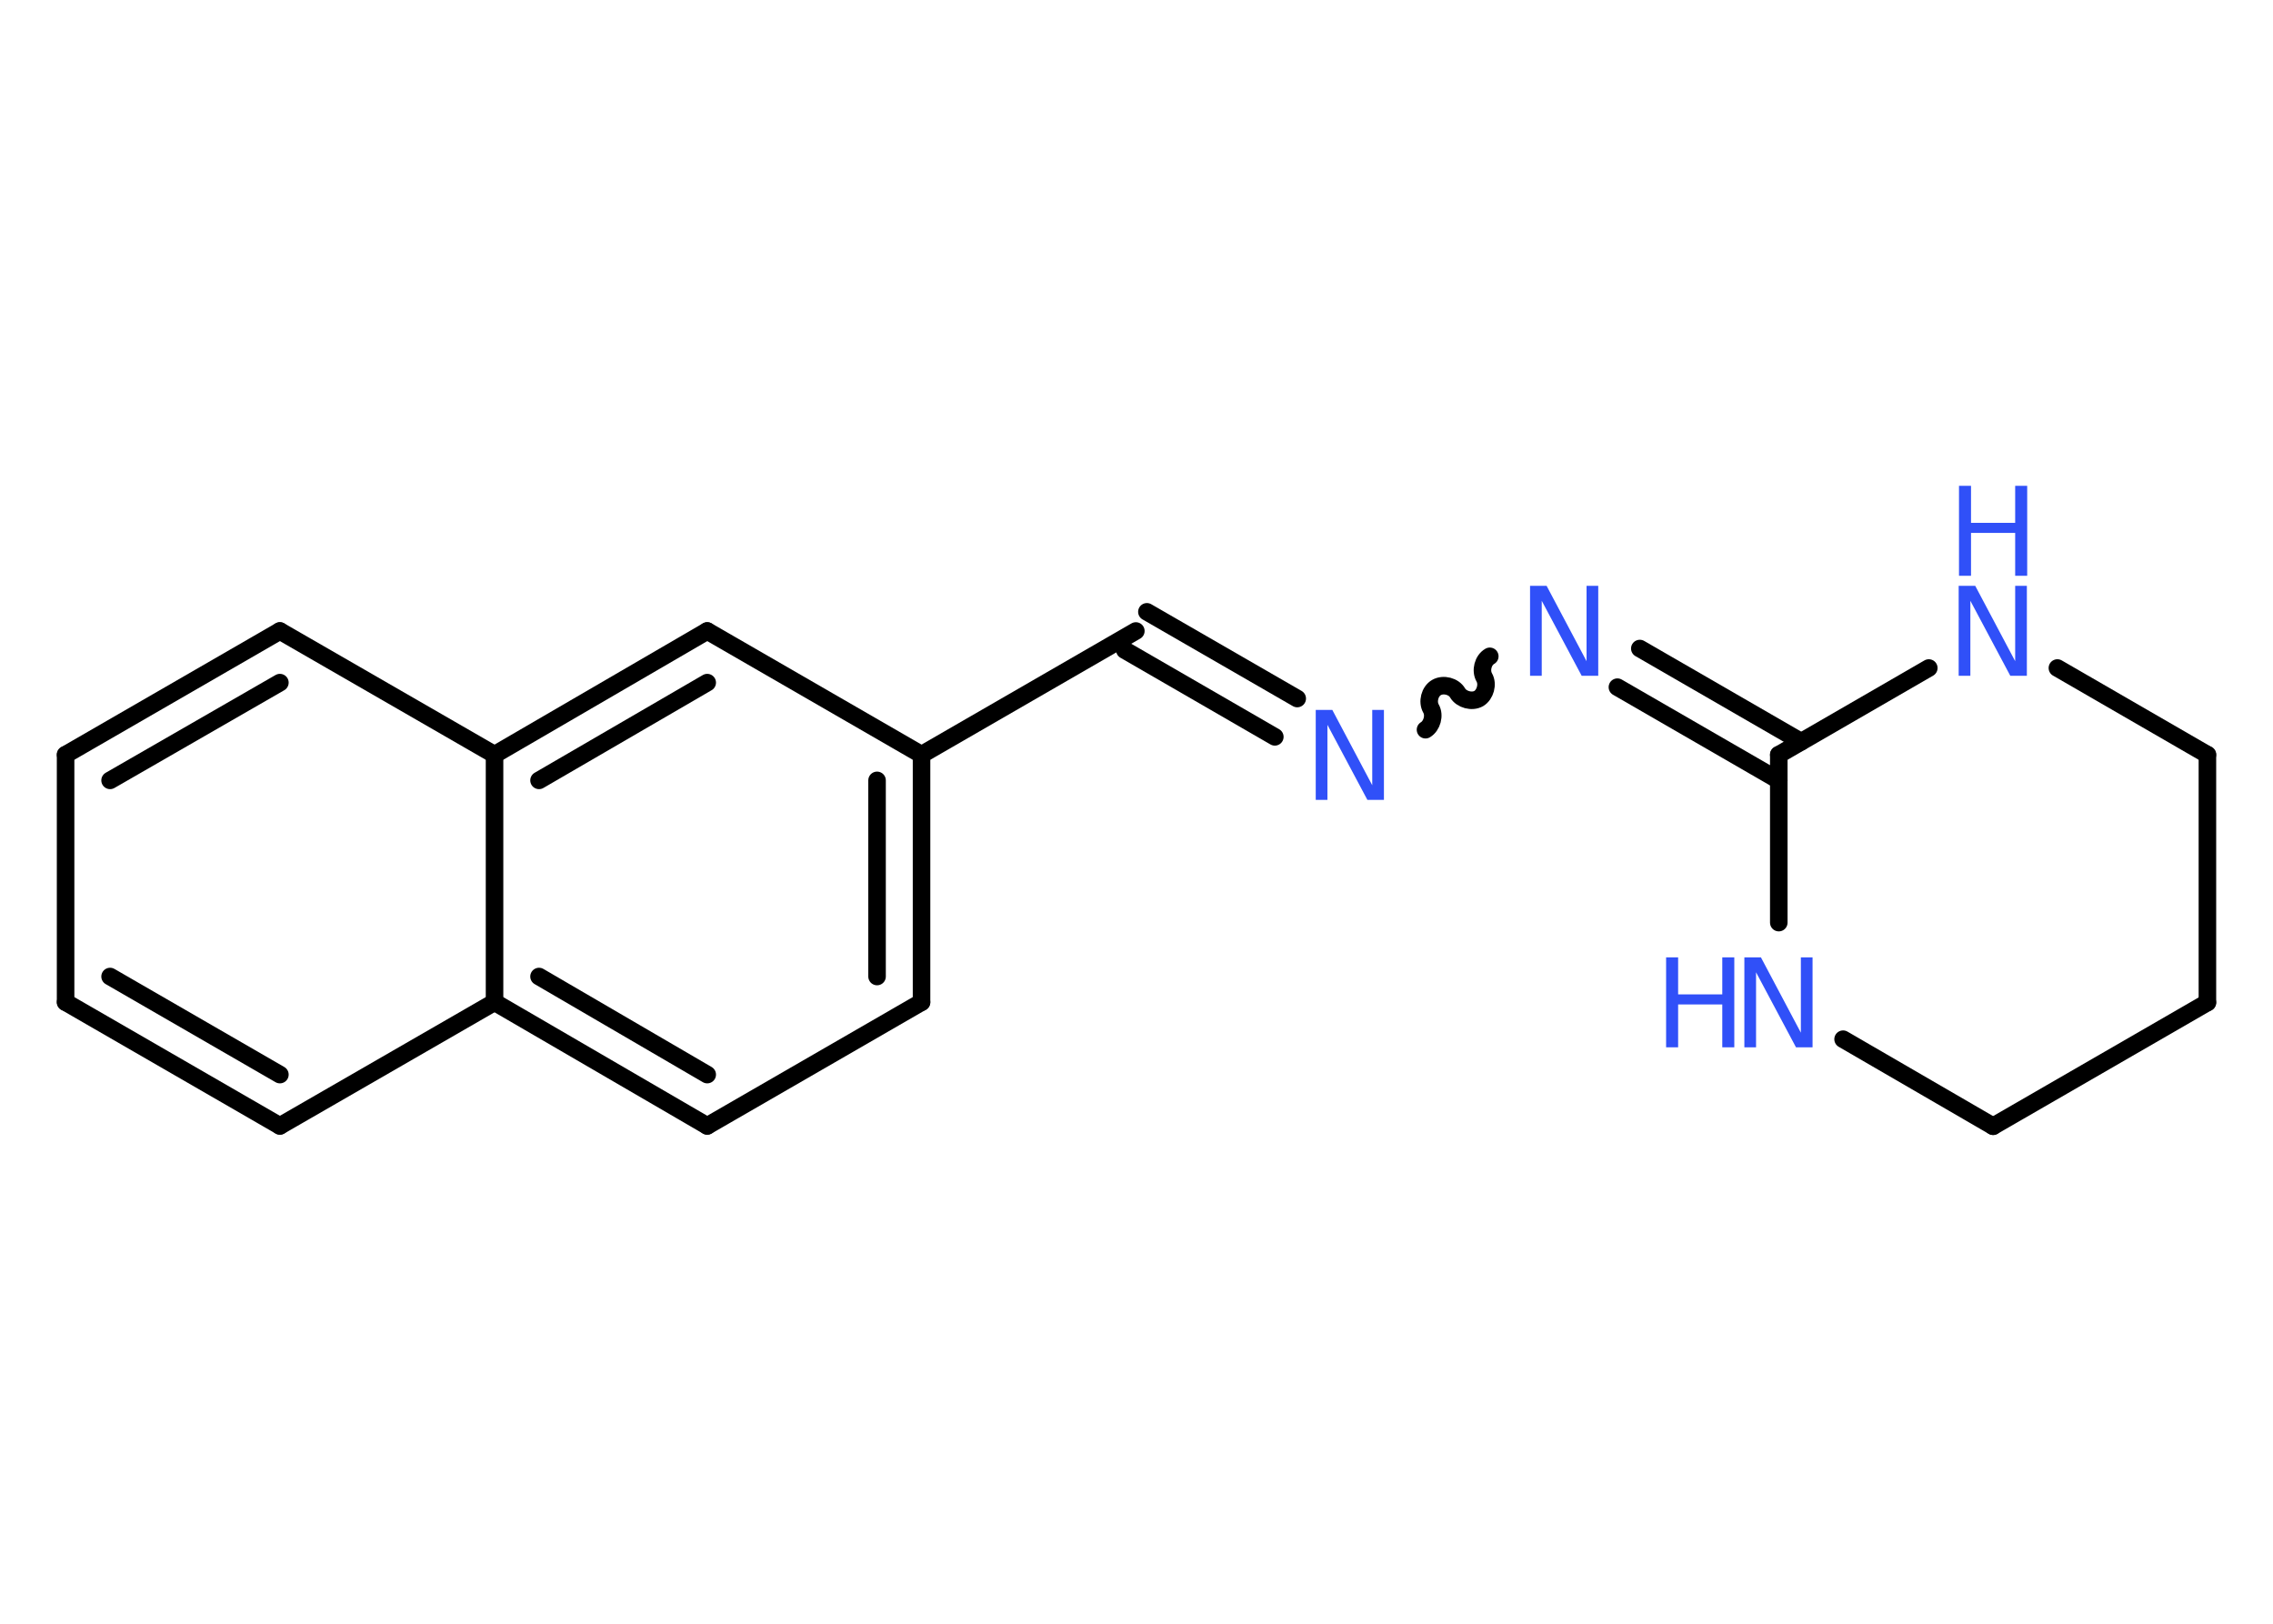<?xml version='1.0' encoding='UTF-8'?>
<!DOCTYPE svg PUBLIC "-//W3C//DTD SVG 1.1//EN" "http://www.w3.org/Graphics/SVG/1.1/DTD/svg11.dtd">
<svg version='1.2' xmlns='http://www.w3.org/2000/svg' xmlns:xlink='http://www.w3.org/1999/xlink' width='70.0mm' height='50.0mm' viewBox='0 0 70.0 50.0'>
  <desc>Generated by the Chemistry Development Kit (http://github.com/cdk)</desc>
  <g stroke-linecap='round' stroke-linejoin='round' stroke='#000000' stroke-width='.54' fill='#3050F8'>
    <rect x='.0' y='.0' width='70.0' height='50.0' fill='#FFFFFF' stroke='none'/>
    <g id='mol1' class='mol'>
      <g id='mol1bnd1' class='bond'>
        <line x1='35.32' y1='18.84' x2='39.95' y2='21.51'/>
        <line x1='34.64' y1='20.02' x2='39.26' y2='22.69'/>
      </g>
      <path id='mol1bnd2' class='bond' d='M45.88 20.21c-.21 .12 -.29 .44 -.17 .65c.12 .21 .03 .53 -.17 .65c-.21 .12 -.53 .03 -.65 -.17c-.12 -.21 -.44 -.29 -.65 -.17c-.21 .12 -.29 .44 -.17 .65c.12 .21 .03 .53 -.17 .65' fill='none' stroke='#000000' stroke-width='.54'/>
      <g id='mol1bnd3' class='bond'>
        <line x1='50.5' y1='19.97' x2='55.47' y2='22.84'/>
        <line x1='49.81' y1='21.16' x2='54.78' y2='24.03'/>
      </g>
      <line id='mol1bnd4' class='bond' x1='54.78' y1='23.24' x2='54.78' y2='28.41'/>
      <line id='mol1bnd5' class='bond' x1='56.76' y1='32.0' x2='61.38' y2='34.68'/>
      <line id='mol1bnd6' class='bond' x1='61.38' y1='34.68' x2='67.98' y2='30.87'/>
      <line id='mol1bnd7' class='bond' x1='67.98' y1='30.87' x2='67.98' y2='23.24'/>
      <line id='mol1bnd8' class='bond' x1='67.98' y1='23.24' x2='63.36' y2='20.57'/>
      <line id='mol1bnd9' class='bond' x1='54.78' y1='23.24' x2='59.4' y2='20.57'/>
      <line id='mol1bnd10' class='bond' x1='34.98' y1='19.43' x2='28.38' y2='23.24'/>
      <g id='mol1bnd11' class='bond'>
        <line x1='28.38' y1='30.86' x2='28.38' y2='23.24'/>
        <line x1='27.01' y1='30.07' x2='27.01' y2='24.03'/>
      </g>
      <line id='mol1bnd12' class='bond' x1='28.38' y1='30.86' x2='21.78' y2='34.67'/>
      <g id='mol1bnd13' class='bond'>
        <line x1='15.23' y1='30.86' x2='21.78' y2='34.67'/>
        <line x1='16.6' y1='30.07' x2='21.78' y2='33.09'/>
      </g>
      <line id='mol1bnd14' class='bond' x1='15.23' y1='30.86' x2='8.62' y2='34.67'/>
      <g id='mol1bnd15' class='bond'>
        <line x1='2.02' y1='30.86' x2='8.62' y2='34.67'/>
        <line x1='3.39' y1='30.07' x2='8.62' y2='33.09'/>
      </g>
      <line id='mol1bnd16' class='bond' x1='2.02' y1='30.86' x2='2.02' y2='23.24'/>
      <g id='mol1bnd17' class='bond'>
        <line x1='8.62' y1='19.43' x2='2.02' y2='23.24'/>
        <line x1='8.62' y1='21.02' x2='3.39' y2='24.03'/>
      </g>
      <line id='mol1bnd18' class='bond' x1='8.62' y1='19.43' x2='15.23' y2='23.24'/>
      <line id='mol1bnd19' class='bond' x1='15.23' y1='30.86' x2='15.23' y2='23.24'/>
      <g id='mol1bnd20' class='bond'>
        <line x1='21.78' y1='19.43' x2='15.23' y2='23.24'/>
        <line x1='21.78' y1='21.02' x2='16.6' y2='24.03'/>
      </g>
      <line id='mol1bnd21' class='bond' x1='28.38' y1='23.24' x2='21.78' y2='19.43'/>
      <path id='mol1atm2' class='atom' d='M40.53 21.86h.5l1.23 2.32v-2.32h.36v2.77h-.51l-1.23 -2.31v2.31h-.36v-2.77z' stroke='none'/>
      <path id='mol1atm3' class='atom' d='M47.13 18.04h.5l1.23 2.32v-2.32h.36v2.77h-.51l-1.23 -2.31v2.31h-.36v-2.77z' stroke='none'/>
      <g id='mol1atm5' class='atom'>
        <path d='M53.73 29.48h.5l1.23 2.32v-2.32h.36v2.77h-.51l-1.23 -2.31v2.31h-.36v-2.77z' stroke='none'/>
        <path d='M51.31 29.48h.37v1.14h1.36v-1.14h.37v2.77h-.37v-1.32h-1.36v1.32h-.37v-2.77z' stroke='none'/>
      </g>
      <g id='mol1atm9' class='atom'>
        <path d='M60.33 18.04h.5l1.23 2.32v-2.32h.36v2.77h-.51l-1.23 -2.31v2.31h-.36v-2.77z' stroke='none'/>
        <path d='M60.33 14.96h.37v1.14h1.36v-1.14h.37v2.77h-.37v-1.32h-1.36v1.32h-.37v-2.77z' stroke='none'/>
      </g>
    </g>
  </g>
</svg>
